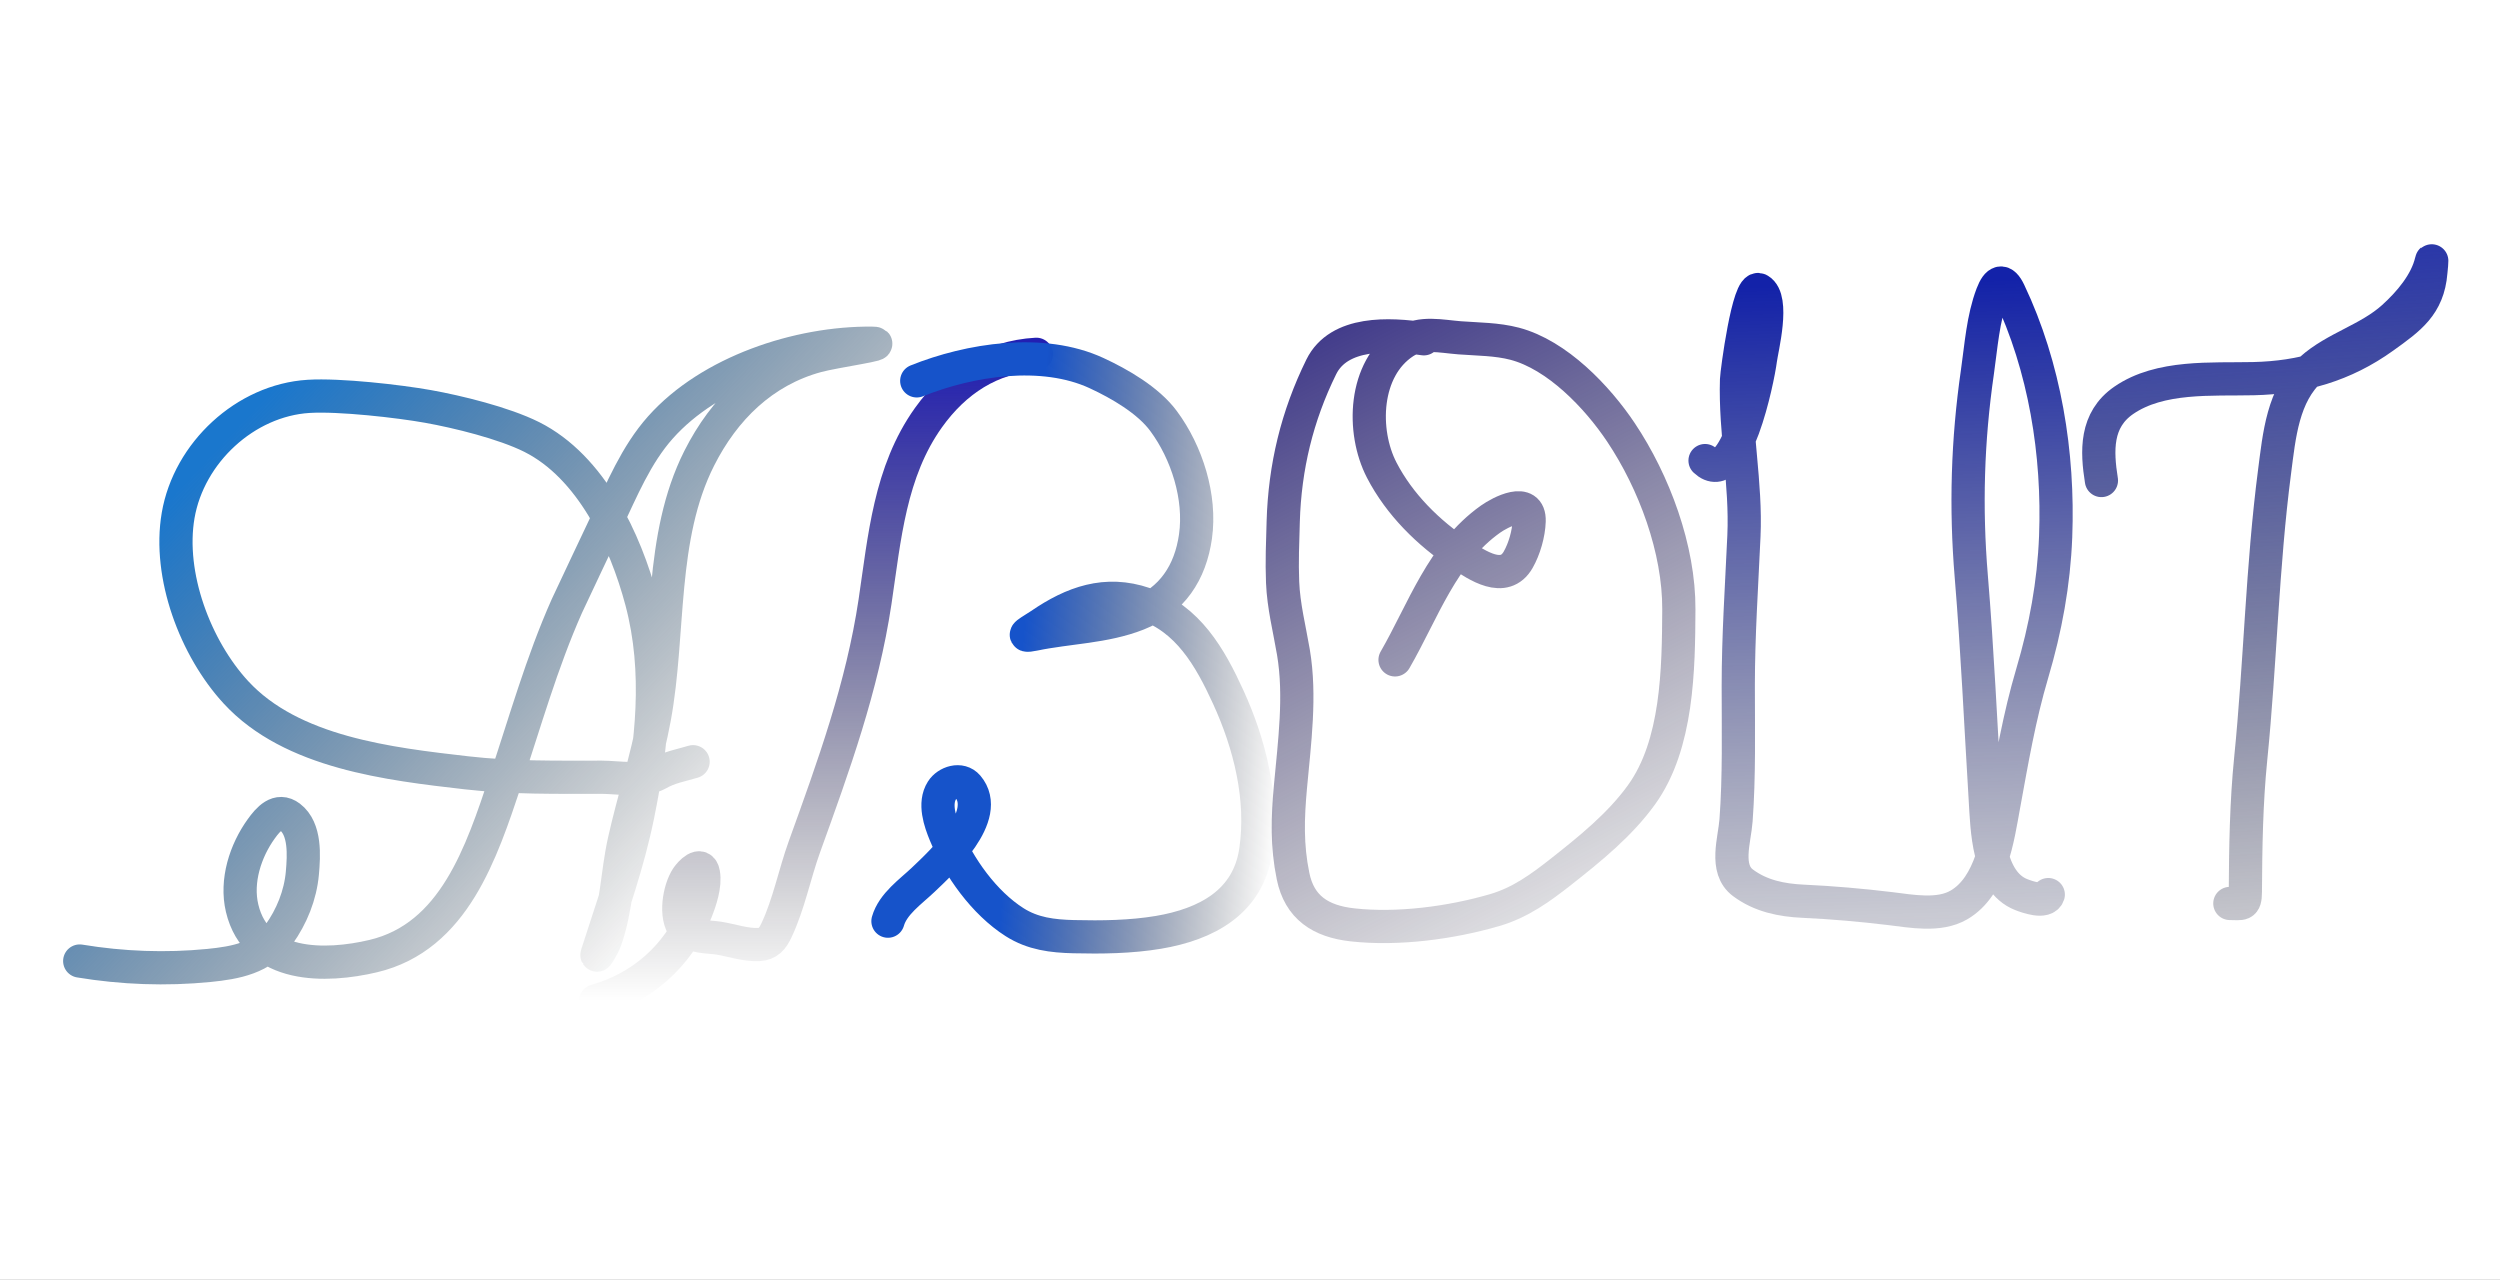 <svg width="1129" height="578" viewBox="0 0 1129 578" fill="none" xmlns="http://www.w3.org/2000/svg">
<rect width="1129" height="578" fill="#1E1E1E"/>
<rect width="1129" height="578" fill="white"/>
<path d="M36 434C55.204 437.18 74.932 437.92 94.333 436C106.611 434.785 118.358 432.582 125.889 422.111C131.742 413.973 135.684 404.223 136.556 394.222C137.24 386.364 138.027 374.32 130.889 368.889C125.52 364.804 121.122 369.952 118 374.278C110.821 384.225 106.435 397.831 109.333 410.111C115.81 437.556 147.196 436.836 168.556 431.778C205.147 423.111 217.491 384.719 228.222 352.667C237.117 326.1 244.588 299.335 256 273.667C256.877 271.694 272.767 238.125 273.778 236C280.834 221.168 287.204 205.434 298.278 193C320.649 167.882 360.669 154.659 393.778 155C402.294 155.088 377.106 158.537 368.889 160.778C344.578 167.408 327.012 184.653 315.778 206.944C297.717 242.782 302.603 285.613 295.556 324.056C292.108 342.859 286.115 361.084 281.944 379.722C278.621 394.575 278.483 410.645 273.222 425C272.433 427.153 268.966 433.072 269.667 430.889C276.402 409.89 283.649 389.725 288.056 367.944C294.501 336.086 298.176 303.37 289.722 271.5C282.42 243.972 266.943 210.771 240.111 197.333C227.502 191.018 206.557 185.922 193.333 183.556C180.202 181.205 153.316 178.132 139.333 179C110.817 180.771 85.304 204.429 80.444 232.778C75.796 259.891 88.264 292.827 106.556 312.667C131.736 339.978 175.857 345 210.667 349C230.978 351.334 251.379 351 271.778 351C278.791 351 290.709 353.171 297.278 349.389C302.307 346.493 307.464 345.661 313 344" stroke="url(#paint0_linear_0_1)" stroke-width="15" stroke-linecap="round"/>
<path d="M269 452C289.656 446.216 306.185 431.792 314.278 411.722C316.225 406.893 318.648 399.786 317.667 394.389C316.651 388.8 311.698 394.148 310.278 396.278C306.758 401.557 304.551 413.888 309.111 419.333C312.519 423.402 319.89 422.924 324.556 423.667C330.446 424.604 336.641 426.842 342.667 426.556C346.927 426.353 348.866 423.907 350.611 420.222C356.265 408.286 358.802 394.789 363.278 382.389C376.434 345.942 389.398 310.293 395.167 271.722C399.464 242.992 401.806 213.04 419.333 188.556C431.254 171.904 447.548 161.136 468 160" stroke="url(#paint1_linear_0_1)" stroke-width="15" stroke-linecap="round"/>
<path d="M414 172C437.977 162.371 470.779 157.193 495.222 168.5C505.583 173.293 518.5 180.739 525.444 190.111C536.022 204.388 542.383 224.477 539.889 242.222C537.595 258.54 529.328 271.193 513.722 277.333C498.796 283.206 482.529 283.221 467 286.444C459.4 288.022 465.862 284.868 469.889 282.111C484.49 272.112 499.391 266.711 516.833 272.667C536.515 279.387 546.419 296.759 554.667 314.778C564.423 336.091 570.536 360.521 567.111 384.111C563.721 407.465 544.718 417.427 523.111 421.056C510.694 423.141 497.464 423.306 484.889 423C475.301 422.767 466.436 421.712 458.167 416.444C444.443 407.703 433.035 391.682 426.889 376.778C424.537 371.074 421.662 362.812 425.389 356.944C427.679 353.338 433.735 351.275 437 355.111C448.279 368.361 424.84 389.764 416.889 397.333C411.283 402.67 403.232 408.187 401 416" stroke="url(#paint2_linear_0_1)" stroke-width="15" stroke-linecap="round"/>
<path d="M643 153C627.453 150.739 604.65 149.484 596.667 165.722C585.72 187.988 580.229 210.925 579.5 235.556C579.231 244.652 578.858 253.788 579.222 262.889C579.656 273.741 582.313 283.915 584.111 294.556C587.454 314.333 584.587 335.389 582.778 355.222C581.488 369.358 581.086 381.732 583.944 395.667C586.842 409.792 596.313 416.06 610.778 417.667C631.33 419.95 655.33 416.742 675 411C686.588 407.617 695.755 400.934 705.111 393.556C718.098 383.314 731.591 372.424 741.333 358.889C757.661 336.205 758.026 302.18 758.167 275.222C758.308 248.034 747.069 217.755 732 195.222C721.349 179.296 703.225 160.262 684 155.222C675.975 153.119 667.435 153.177 659.222 152.556C650.936 151.929 641.656 149.616 634.111 154.556C615.856 166.508 614.867 194.704 624 212.333C632.042 227.856 645.053 240.671 659.5 250.278C667.023 255.28 679.352 263.732 685.611 252.778C688.405 247.888 690.389 240.988 690.556 235.333C690.882 224.243 677.501 231.329 673.111 234.444C651.303 249.924 642.723 275.946 630 298" stroke="url(#paint3_linear_0_1)" stroke-width="15" stroke-linecap="round"/>
<path d="M770 208C783.76 220.981 793.887 171.164 795 162.444C795.661 157.264 801.419 135.036 794.444 130.889C789.61 128.014 784.322 168.285 784.222 171.444C783.477 195.119 788.631 218.383 787.556 242.111C786.53 264.752 785 287.069 785 309.778C785 329.994 785.481 350.267 784 370.444C783.345 379.368 778.708 392.389 787.111 398.667C795.126 404.654 804.583 406.552 814.333 407C827.563 407.608 840.511 408.748 853.667 410.333C863.302 411.494 875.67 413.912 884.667 408.667C899.306 400.132 902.184 378.459 904.889 363.667C908.61 343.318 911.889 323.865 917.778 304C923.767 283.796 927.518 263.44 928.333 242.333C929.776 205.007 923.472 165.709 907.333 131.778C904.562 125.951 902.013 126.746 899.667 132.889C895.488 143.832 894.66 156.504 893 168C888.53 198.95 887.634 229.1 890.222 260.222C893.013 293.779 894.496 327.498 896.556 361.111C897.345 373.991 897.616 398.049 912.778 404C915.516 405.075 923.668 407.997 925 404" stroke="url(#paint4_linear_0_1)" stroke-width="15" stroke-linecap="round"/>
<path d="M949 217C946.881 203.651 946.266 189.611 959.111 180.778C975.538 169.482 998.824 171.43 1017.67 171C1039.47 170.502 1058.61 165.044 1076.44 152.222C1088.19 143.779 1096.52 137.961 1097.78 122.889C1097.78 122.859 1098.52 115.746 1098 118C1095.71 127.833 1088.05 136.759 1080.78 143.333C1069.71 153.336 1054.63 156.956 1043.67 166.778C1030.86 178.25 1029.3 196.859 1027.22 212.778C1021.6 255.895 1020.79 299.242 1016.44 342.444C1014.4 362.731 1014.13 382.528 1014 402.889C1013.96 409.069 1012.48 408 1007 408" stroke="url(#paint5_linear_0_1)" stroke-width="15" stroke-linecap="round"/>
<defs>
<linearGradient id="paint0_linear_0_1" x1="154" y1="143" x2="373" y2="349" gradientUnits="userSpaceOnUse">
<stop stop-color="#1A77CD"/>
<stop offset="1" stop-color="#090A0B" stop-opacity="0"/>
</linearGradient>
<linearGradient id="paint1_linear_0_1" x1="368.5" y1="160" x2="368.5" y2="452" gradientUnits="userSpaceOnUse">
<stop stop-color="#221FB2"/>
<stop offset="1" stop-opacity="0"/>
</linearGradient>
<linearGradient id="paint2_linear_0_1" x1="459" y1="326" x2="580" y2="336" gradientUnits="userSpaceOnUse">
<stop stop-color="#1653CA"/>
<stop offset="1" stop-color="#121417" stop-opacity="0"/>
</linearGradient>
<linearGradient id="paint3_linear_0_1" x1="568" y1="80" x2="758" y2="450" gradientUnits="userSpaceOnUse">
<stop stop-color="#150C81"/>
<stop offset="1" stop-color="#23222A" stop-opacity="0"/>
</linearGradient>
<linearGradient id="paint4_linear_0_1" x1="849.267" y1="127.816" x2="860" y2="509" gradientUnits="userSpaceOnUse">
<stop stop-color="#1322A9"/>
<stop offset="1" stop-color="#2D2D30" stop-opacity="0"/>
</linearGradient>
<linearGradient id="paint5_linear_0_1" x1="1023" y1="117.559" x2="1046" y2="506" gradientUnits="userSpaceOnUse">
<stop stop-color="#2B38A8"/>
<stop offset="1" stop-opacity="0"/>
</linearGradient>
</defs>
</svg>
